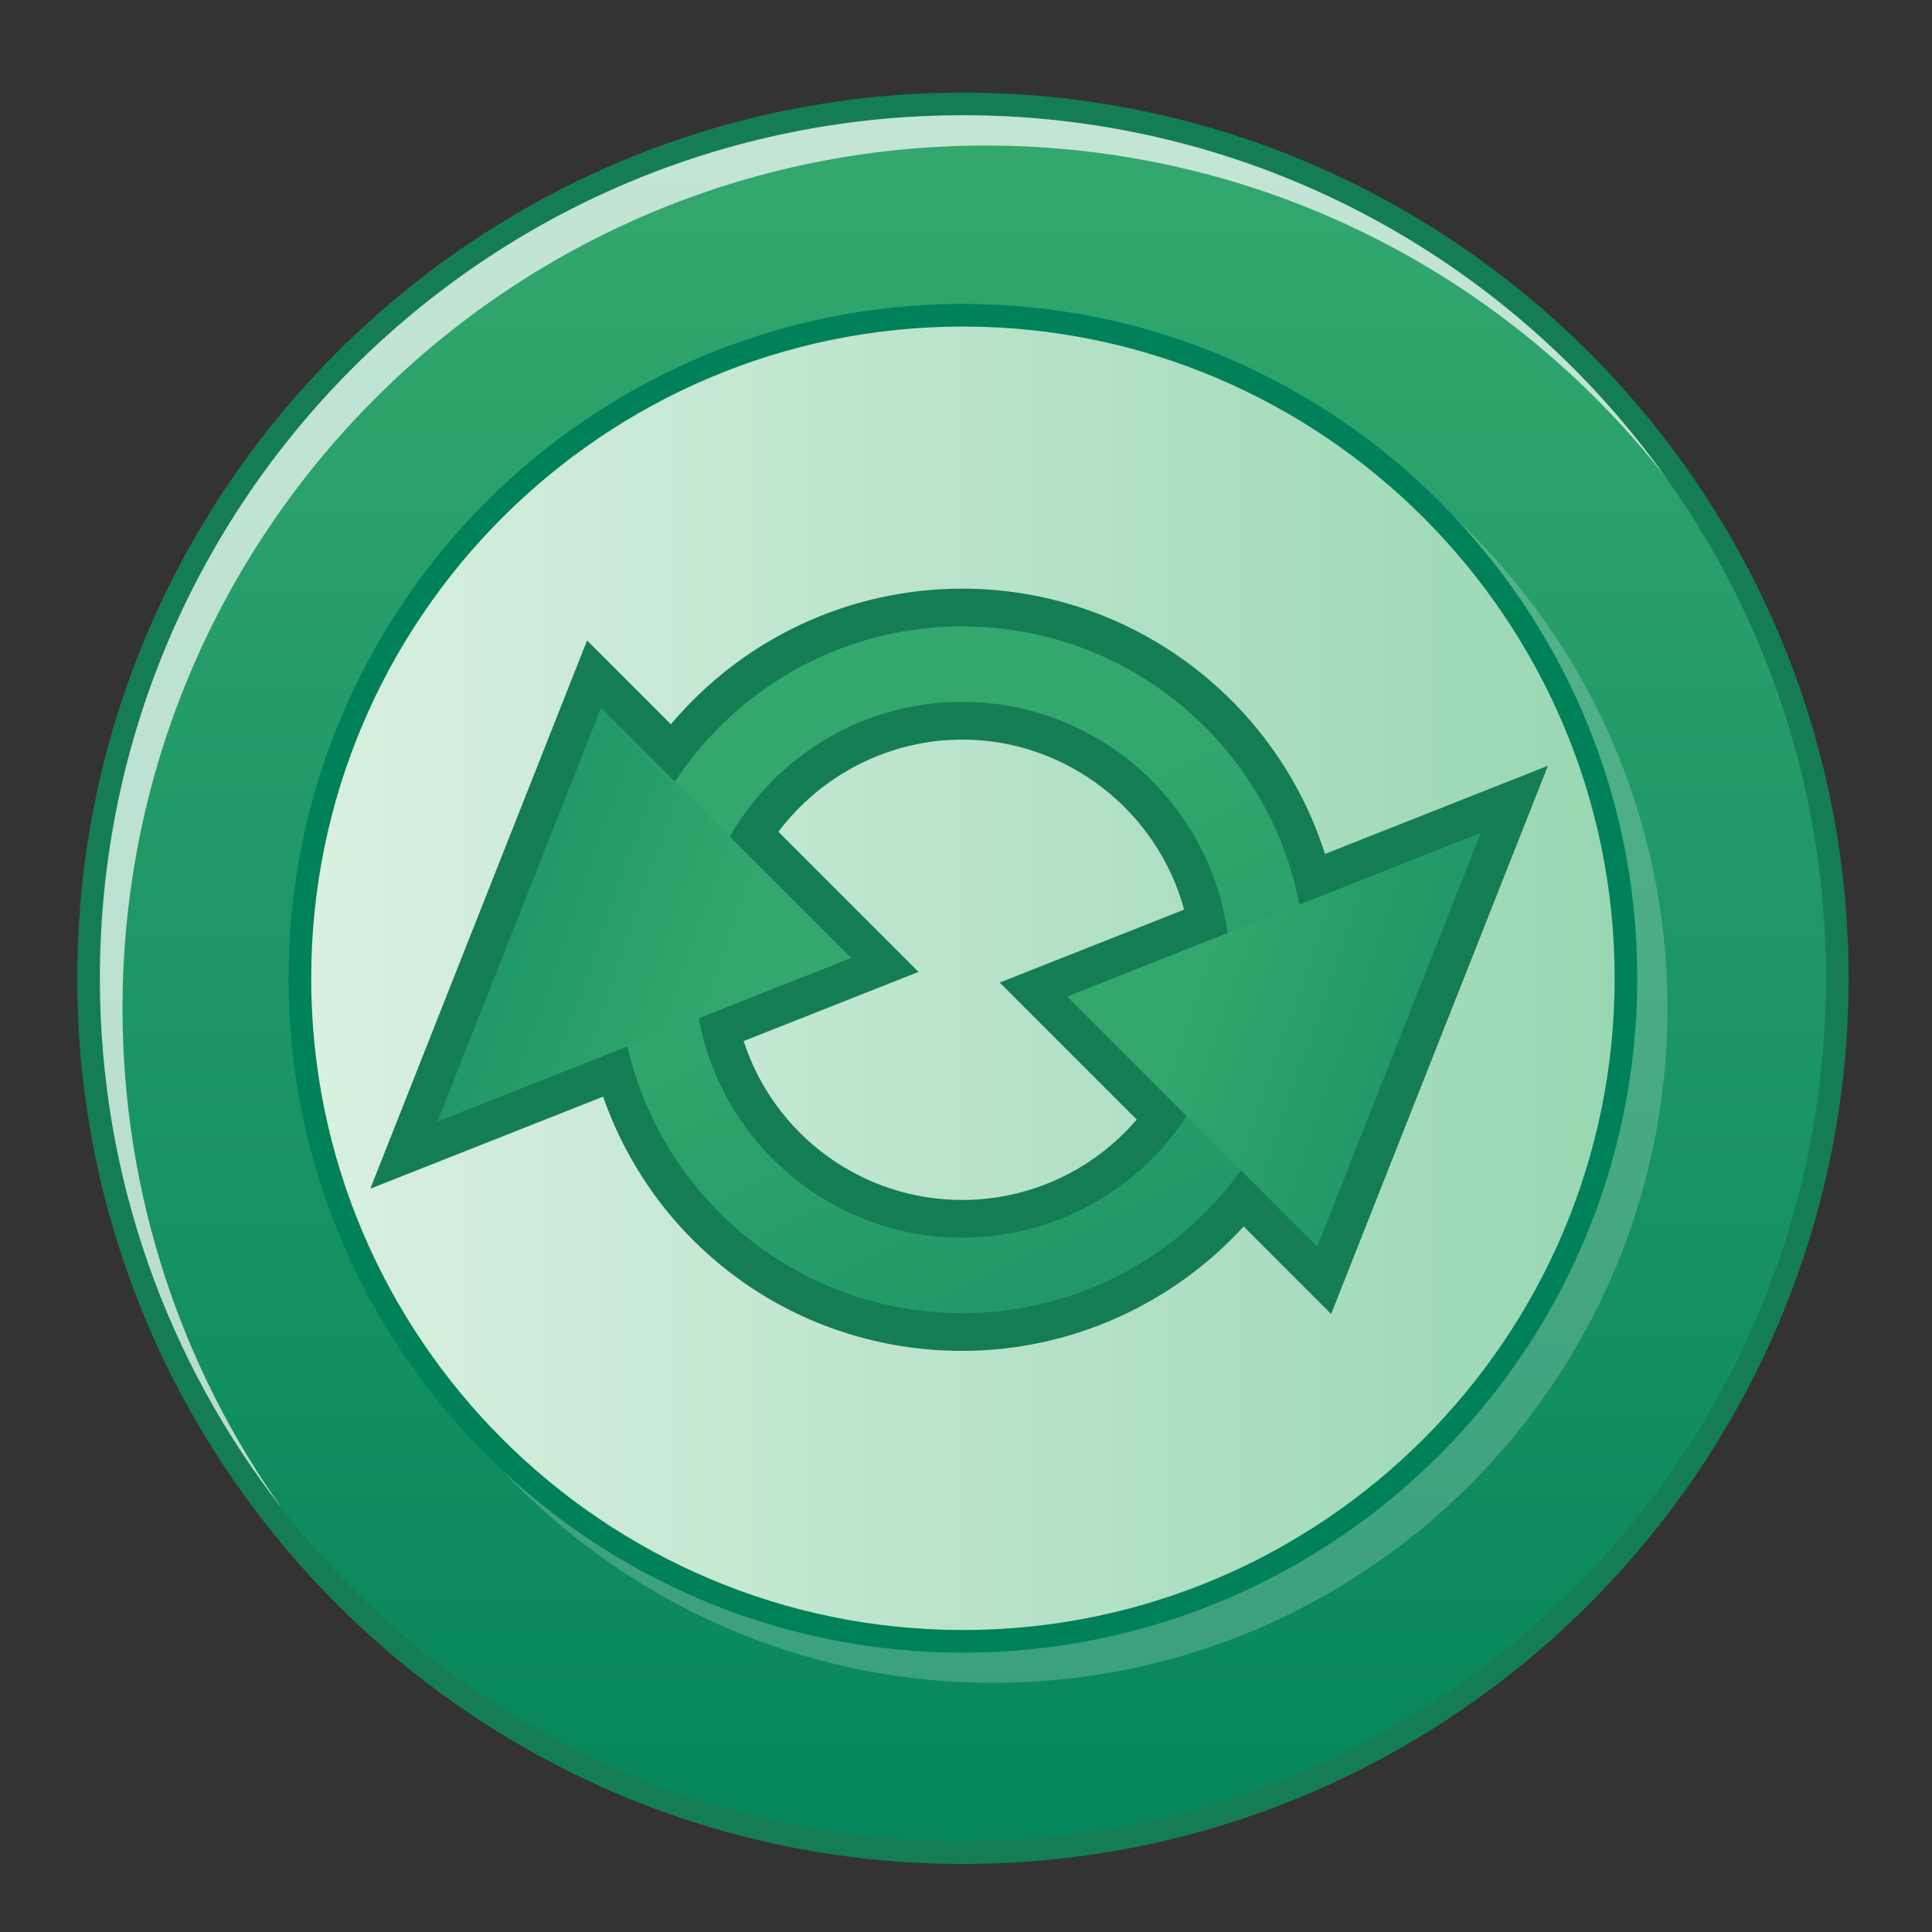 <?xml version="1.0" encoding="UTF-8" standalone="no"?>
<!DOCTYPE svg PUBLIC "-//W3C//DTD SVG 20010904//EN"
"http://www.w3.org/TR/2001/REC-SVG-20010904/DTD/svg10.dtd">
<!-- Created with Sodipodi ("http://www.sodipodi.com/") -->
<svg
   width="48pt"
   height="48pt"
   viewBox="0 0 256 256"
   overflow="visible"
   enable-background="new 0 0 256 256"
   xml:space="preserve"
   xmlns="http://www.w3.org/2000/svg"
   xmlns:xml="http://www.w3.org/XML/1998/namespace"
   xmlns:a="http://ns.adobe.com/AdobeSVGViewerExtensions/3.0/"
   xmlns:sodipodi="http://sodipodi.sourceforge.net/DTD/sodipodi-0.dtd"
   xmlns:xlink="http://www.w3.org/1999/xlink"
   id="svg153"
   sodipodi:version="0.32pre"
   sodipodi:docname="/home/cschalle/gnome-themes-extras/Lush/icons/scalable/stock/reload.svgz"
   sodipodi:docbase="/home/cschalle/gnome-themes-extras/Lush/icons/scalable/stock/">
  <rect x="0" y="0" width="256" height="256" fill="#333333" stroke="none"/>
  <defs
     id="defs198" />
  <sodipodi:namedview
     id="base" />
  <g
     id="Layer_1"
     stroke="#000000">
    <path
       fill="none"
       stroke="none"
       d="M256,256H0V0h256V256z"
       id="path155" />
  </g>
  <g
     id="Layer_2"
     stroke="#000000">
    <path
       fill="#157D53"
       stroke="none"
       d="M10.235,129.628c0,64.711,52.646,117.357,117.357,117.357S244.95,194.339,244.95,129.628    c0-64.711-52.646-117.358-117.357-117.358S10.235,64.917,10.235,129.628z"
       id="path157" />
    <linearGradient
       id="XMLID_1_"
       gradientUnits="userSpaceOnUse"
       x1="127.592"
       y1="21.01"
       x2="127.592"
       y2="274.016">
      <stop
         offset="0"
         style="stop-color:#33A76E"
         id="stop159" />
      <stop
         offset="1"
         style="stop-color:#008159"
         id="stop160" />
      <a:midPointStop
         offset="0"
         style="stop-color:#33A76E"
         id="midPointStop161" />
      <a:midPointStop
         offset="0.5"
         style="stop-color:#33A76E"
         id="midPointStop162" />
      <a:midPointStop
         offset="1"
         style="stop-color:#008159"
         id="midPointStop163" />
    </linearGradient>
    <path
       fill="url(#XMLID_1_)"
       stroke="none"
       d="M13.235,129.628c0,63.158,51.199,114.357,114.357,114.357    S241.95,192.786,241.95,129.628S190.751,15.27,127.593,15.27S13.235,66.47,13.235,129.628z"
       id="path164" />
    <path
       opacity="0.7"
       fill="#FFFFFF"
       stroke="none"
       d="M16.235,133.643c0-63.158,51.199-114.358,114.357-114.358    c36.628,0,69.23,17.222,90.16,44.007c-20.735-29.068-54.733-48.022-93.16-48.022c-63.158,0-114.357,51.2-114.357,114.358    c0,26.53,9.037,50.947,24.196,70.349C24.087,181.27,16.235,158.373,16.235,133.643z"
       id="path165" />
    <path
       fill="#008159"
       stroke="none"
       d="M38.235,129.628c0,49.271,40.086,89.357,89.357,89.357s89.357-40.086,89.357-89.357    c0-49.272-40.086-89.358-89.357-89.358S38.235,80.355,38.235,129.628z"
       id="path166" />
    <linearGradient
       id="XMLID_2_"
       gradientUnits="userSpaceOnUse"
       x1="41.235"
       y1="129.627"
       x2="213.95"
       y2="129.627">
      <stop
         offset="0"
         style="stop-color:#D9F0DF"
         id="stop168" />
      <stop
         offset="1"
         style="stop-color:#99D7B3"
         id="stop169" />
      <a:midPointStop
         offset="0"
         style="stop-color:#D9F0DF"
         id="midPointStop170" />
      <a:midPointStop
         offset="0.5"
         style="stop-color:#D9F0DF"
         id="midPointStop171" />
      <a:midPointStop
         offset="1"
         style="stop-color:#99D7B3"
         id="midPointStop172" />
    </linearGradient>
    <path
       fill="url(#XMLID_2_)"
       stroke="none"
       d="M41.235,129.628c0,47.617,38.74,86.357,86.357,86.357    c47.617,0,86.357-38.74,86.357-86.357c0-47.618-38.74-86.358-86.357-86.358C79.975,43.27,41.235,82.01,41.235,129.628z"
       id="path173" />
    <path
       opacity="0.2"
       fill="#FFFFFF"
       stroke="none"
       d="M192.713,68.507c15.021,15.994,24.237,37.5,24.237,61.121    c0,49.271-40.086,89.357-89.357,89.357c-23.621,0-45.126-9.217-61.12-24.237c16.312,17.369,39.469,28.237,65.12,28.237    c49.271,0,89.357-40.086,89.357-89.357C220.95,107.977,210.082,84.818,192.713,68.507z"
       id="path174" />
    <path
       fill="#157D53"
       stroke="none"
       d="M88.898,95.973c-0.958-0.958-11.107-11.107-11.107-11.107l-28.724,72.643    c0,0,28.506-11.271,30.847-12.197C86.941,165.396,105.741,179,127.5,179c14.224,0,27.776-6.079,37.289-16.484    c2.943,2.944,11.595,11.596,11.595,11.596l28.724-72.643c0,0-23.132,9.147-29.539,11.681C168.982,92.478,149.656,78,127.5,78    C112.47,78,98.443,84.63,88.898,95.973z M127.5,98c13.845,0,25.852,9.457,29.403,22.53c-4.768,1.885-24.437,9.663-24.437,9.663    s14.165,14.165,18.153,18.154C144.851,155.075,136.469,159,127.5,159c-13.347,0-24.934-8.65-28.965-21.052    c5.21-2.061,23.174-9.165,23.174-9.165s-14.679-14.678-18.568-18.568C108.871,102.608,117.893,98,127.5,98z"
       id="path175" />
    <linearGradient
       id="XMLID_3_"
       gradientUnits="userSpaceOnUse"
       x1="119.527"
       y1="112.008"
       x2="193.286"
       y2="264.576">
      <stop
         offset="0"
         style="stop-color:#33A76E"
         id="stop177" />
      <stop
         offset="1"
         style="stop-color:#008159"
         id="stop178" />
      <a:midPointStop
         offset="0"
         style="stop-color:#33A76E"
         id="midPointStop179" />
      <a:midPointStop
         offset="0.5"
         style="stop-color:#33A76E"
         id="midPointStop180" />
      <a:midPointStop
         offset="1"
         style="stop-color:#008159"
         id="midPointStop181" />
    </linearGradient>
    <path
       fill="url(#XMLID_3_)"
       stroke="none"
       d="M127.5,83C102.371,83,82,103.371,82,128.5s20.371,45.5,45.5,45.5    s45.5-20.371,45.5-45.5S152.629,83,127.5,83z M127.5,164c-19.575,0-35.5-15.925-35.5-35.5c0-19.575,15.925-35.5,35.5-35.5    c19.575,0,35.5,15.925,35.5,35.5C163,148.075,147.075,164,127.5,164z"
       id="path182" />
    <linearGradient
       id="XMLID_4_"
       gradientUnits="userSpaceOnUse"
       x1="161.139"
       y1="121.26"
       x2="197.364"
       y2="196.192"
       gradientTransform="matrix(0.707 -0.707 0.707 0.707 -42.736 156.076)">
      <stop
         offset="0"
         style="stop-color:#33A76E"
         id="stop184" />
      <stop
         offset="1"
         style="stop-color:#008159"
         id="stop185" />
      <a:midPointStop
         offset="0"
         style="stop-color:#33A76E"
         id="midPointStop186" />
      <a:midPointStop
         offset="0.5"
         style="stop-color:#33A76E"
         id="midPointStop187" />
      <a:midPointStop
         offset="1"
         style="stop-color:#008159"
         id="midPointStop188" />
    </linearGradient>
    <path
       fill="url(#XMLID_4_)"
       stroke="none"
       d="M196.214,110.362c-7.028,2.779-50.074,19.8-54.827,21.68    c3.57,3.571,29.577,29.577,33.147,33.148C176.414,160.437,193.436,117.39,196.214,110.362z"
       id="path189" />
    <linearGradient
       id="XMLID_5_"
       gradientUnits="userSpaceOnUse"
       x1="251.139"
       y1="121.259"
       x2="287.364"
       y2="196.191"
       gradientTransform="matrix(-0.707 0.707 -0.707 -0.707 360.548 39.261)">
      <stop
         offset="0"
         style="stop-color:#33A76E"
         id="stop191" />
      <stop
         offset="1"
         style="stop-color:#008159"
         id="stop192" />
      <a:midPointStop
         offset="0"
         style="stop-color:#33A76E"
         id="midPointStop193" />
      <a:midPointStop
         offset="0.5"
         style="stop-color:#33A76E"
         id="midPointStop194" />
      <a:midPointStop
         offset="1"
         style="stop-color:#008159"
         id="midPointStop195" />
    </linearGradient>
    <path
       fill="url(#XMLID_5_)"
       stroke="none"
       d="M57.961,148.615c7.028-2.778,50.075-19.8,54.828-21.681    c-3.571-3.571-29.577-29.577-33.147-33.147C77.761,98.541,60.74,141.587,57.961,148.615z"
       id="path196" />
  </g>
</svg>

